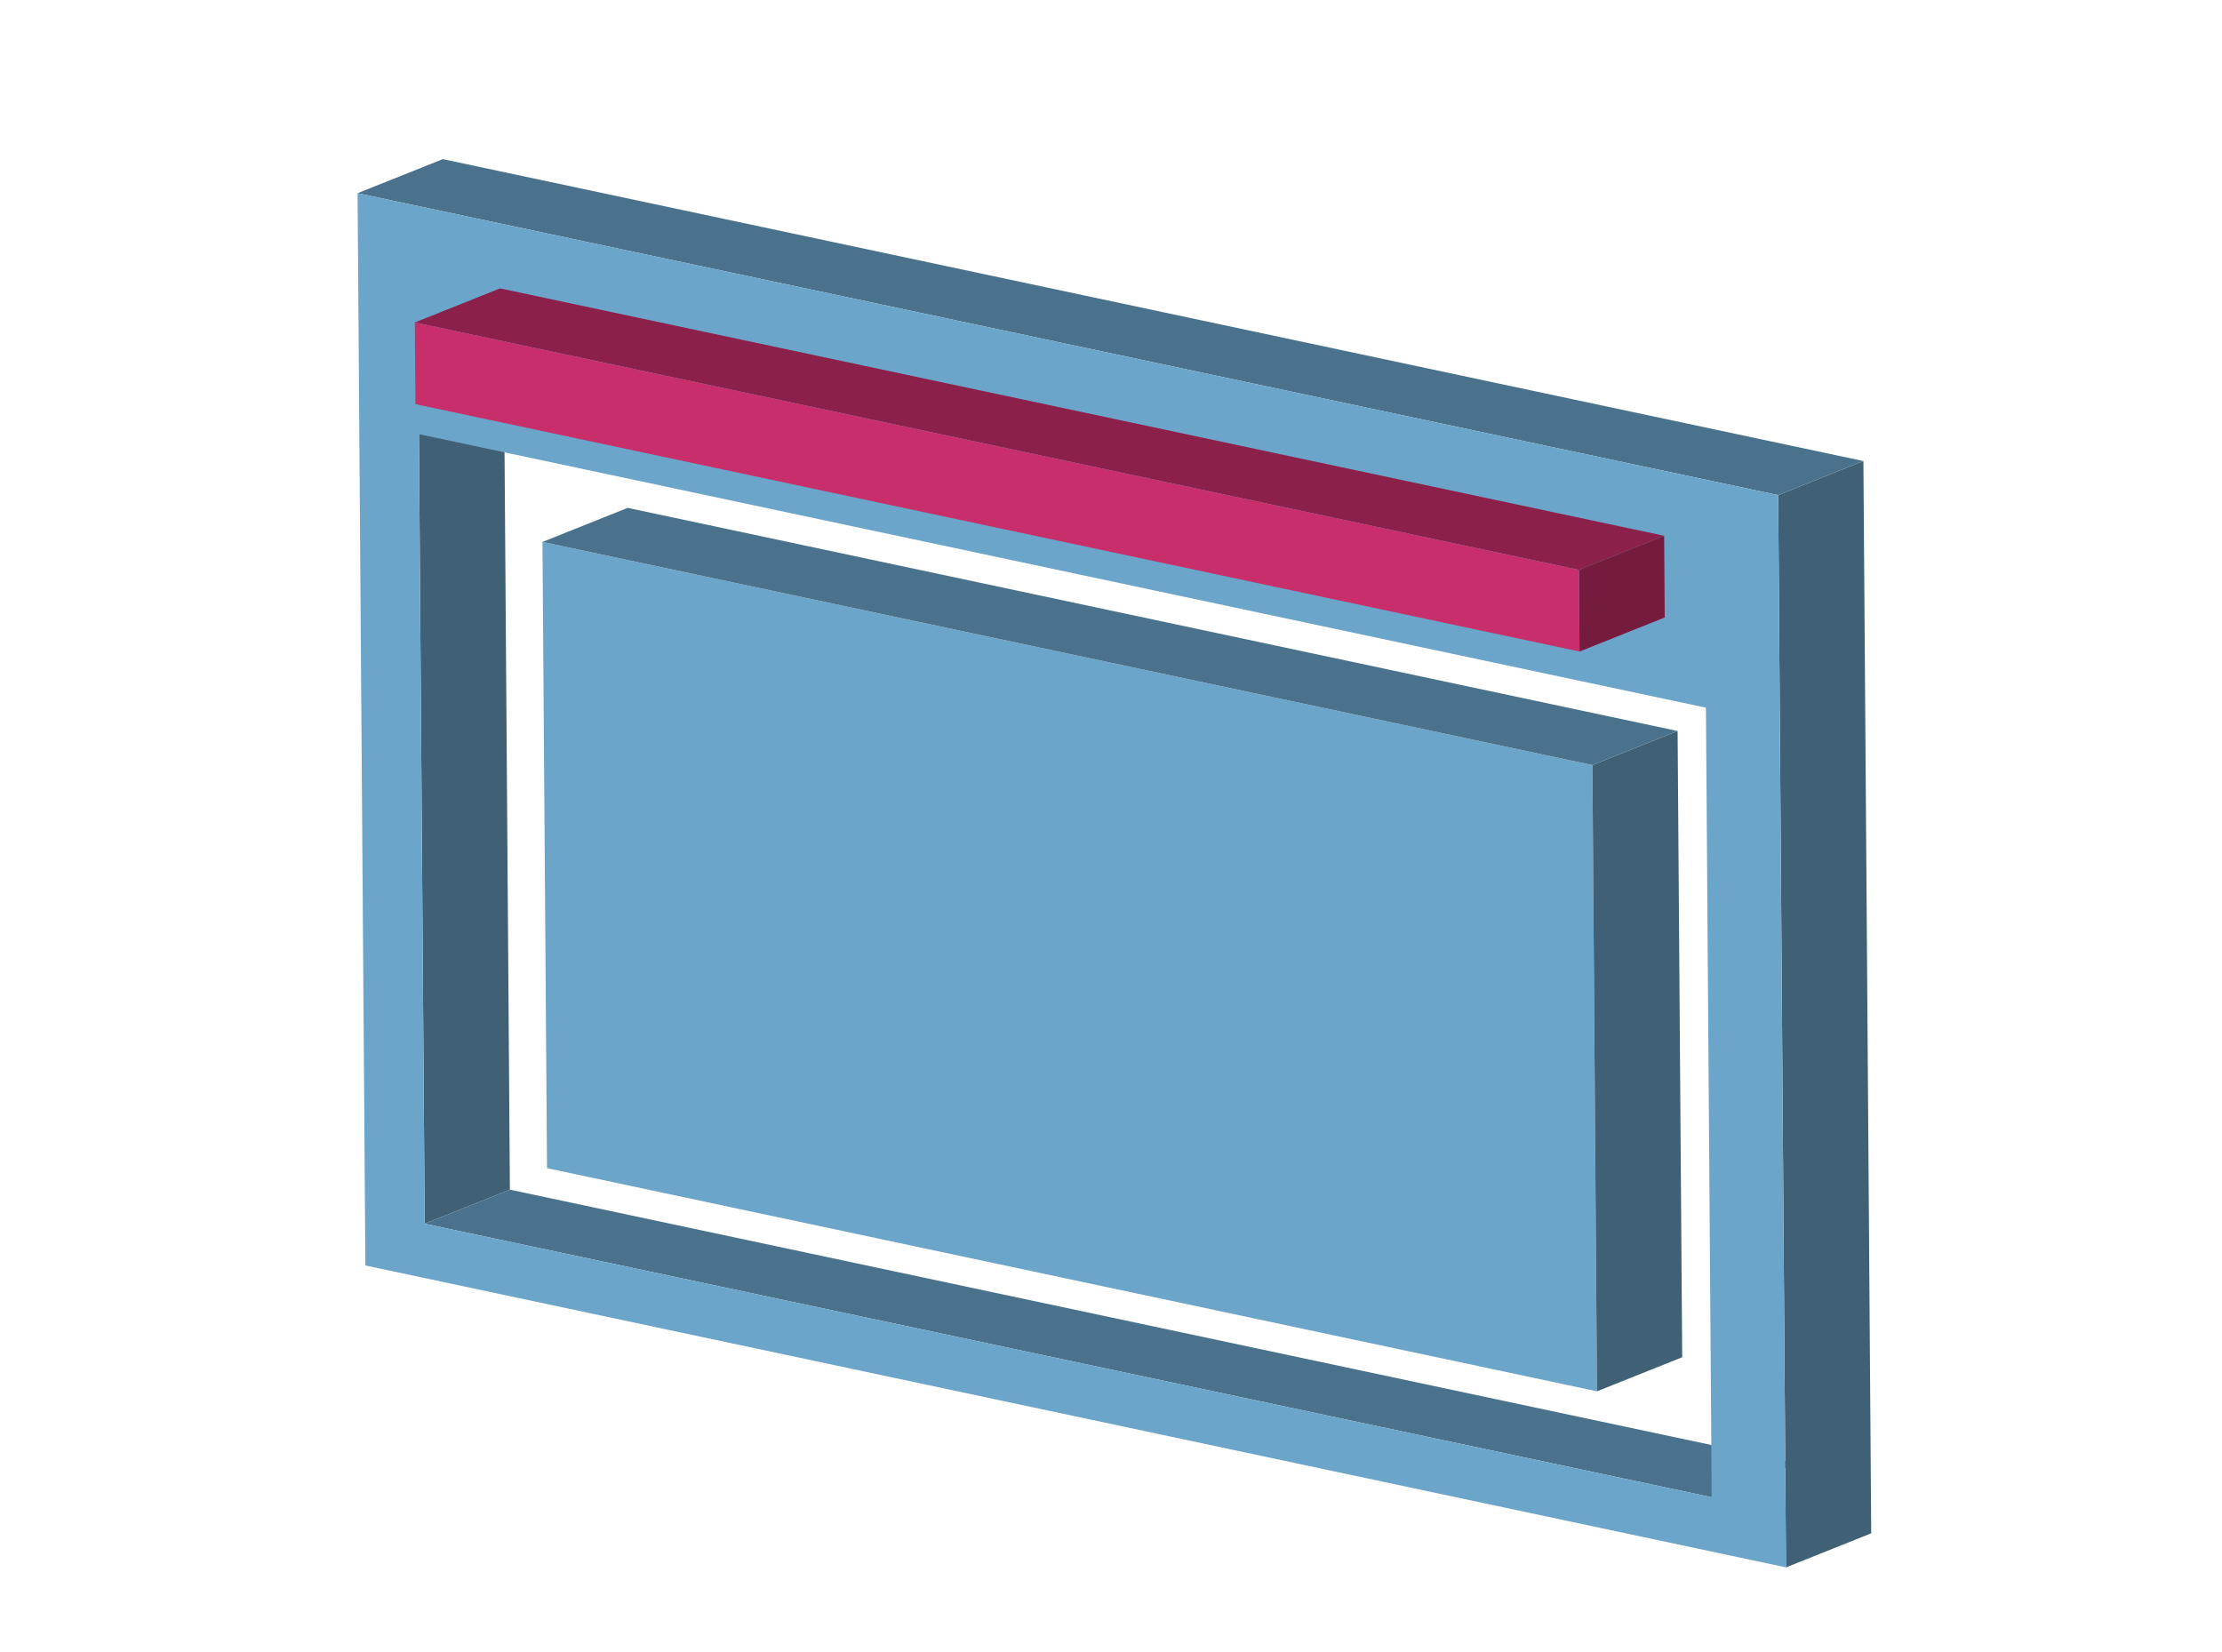 <?xml version="1.0" encoding="UTF-8"?>
<svg id="a" data-name="Ebene 1" xmlns="http://www.w3.org/2000/svg" viewBox="0 0 780 580">
  <g style="fill: none; isolation: isolate;">
    <polygon points="147.06 152.42 176.98 140.46 178.99 417.68 149.08 429.64 147.06 152.42" style="fill: #3f6075;"/>
    <polygon points="149.08 429.64 178.99 417.68 630.77 513.71 600.86 525.67 149.08 429.64" style="fill: #4b728c;"/>
    <polygon points="558.99 268.61 560.59 488.48 192.02 410.13 190.42 190.27 558.99 268.61" style="fill: #6ca5ca;"/>
    <polygon points="558.99 268.61 588.9 256.65 590.51 476.52 560.59 488.48 558.99 268.61" style="fill: #3f6075;"/>
    <polygon points="190.42 190.27 220.33 178.31 588.9 256.65 558.99 268.61 190.42 190.27" style="fill: #4b728c;"/>
    <polygon points="624.21 173.83 654.12 161.87 656.86 538.34 626.95 550.3 624.21 173.83" style="fill: #3f6075;"/>
    <polygon points="125.52 67.83 155.44 55.87 654.12 161.87 624.21 173.83 125.52 67.83" style="fill: #4b728c;"/>
    <path d="m125.52,67.83l498.69,106,2.74,376.47-498.69-106-2.74-376.47Zm475.34,457.84l-2.02-277.21-451.78-96.03,2.02,277.21,451.78,96.03" style="fill: #6ca5ca;"/>
  </g>
  <g style="fill: none; isolation: isolate;">
    <polygon points="554.26 200.07 584.17 188.11 584.38 216.79 554.47 228.75 554.26 200.07" style="fill: #741b3e;"/>
    <polygon points="145.62 113.21 175.53 101.25 584.17 188.11 554.26 200.07 145.62 113.21" style="fill: #8b204a;"/>
    <polygon points="554.26 200.07 554.47 228.75 145.83 141.89 145.62 113.21 554.26 200.07" style="fill: #c82f6a;"/>
  </g>
</svg>
